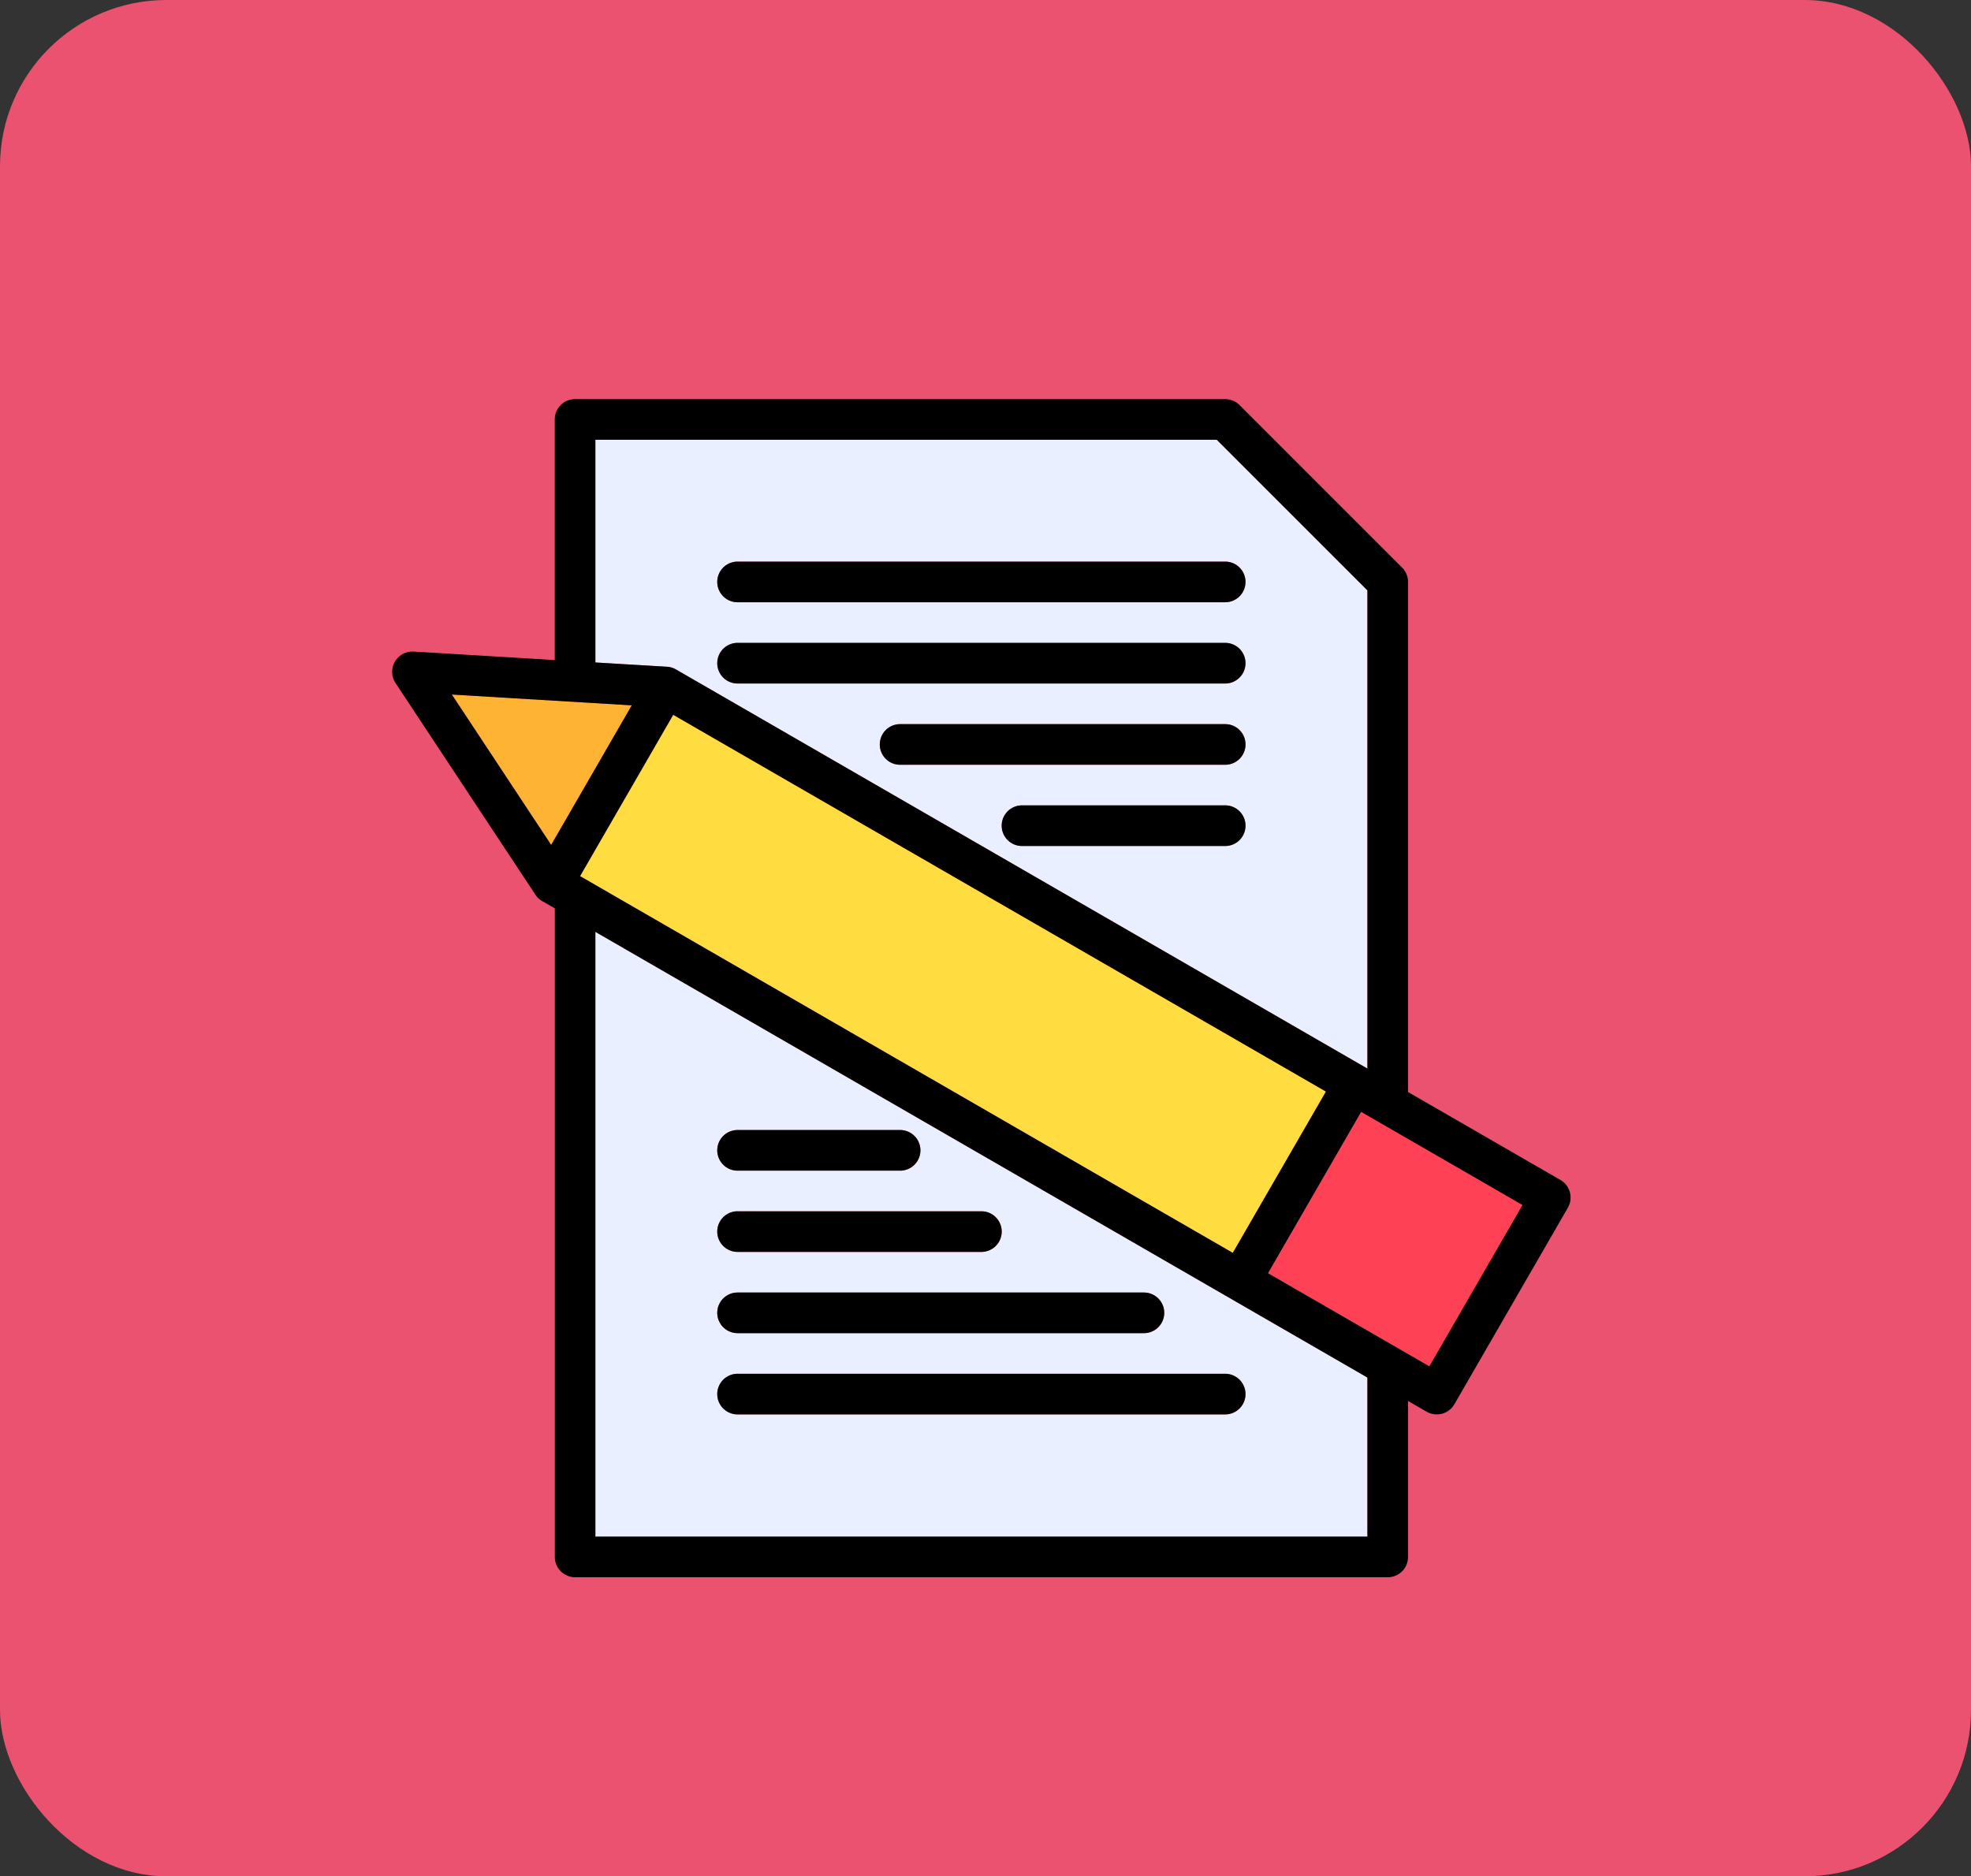 <svg xmlns="http://www.w3.org/2000/svg" width="118.494" height="112.823" viewBox="0 0 118.494 112.823">
  <rect x="0" y="0" width="118.494" height="112.823" fill="#333333" stroke="none"/>
  <g id="Grupo_1042728" data-name="Grupo 1042728" transform="translate(-741 -1368)">
    <rect id="Rectángulo_338875" data-name="Rectángulo 338875" width="118.494" height="112.823" rx="10" transform="translate(741 1368)" fill="#ea526f"/>
    <g id="editor" transform="translate(761.579 1389)">
      <path id="Trazado_771300" data-name="Trazado 771300" d="M13,65.592H59.414V56.024L13,29.227Zm8.55-24.449h9.771a1.221,1.221,0,1,1,0,2.443H21.55a1.221,1.221,0,1,1,0-2.443Zm0,4.886H36.207a1.221,1.221,0,1,1,0,2.443H21.55a1.221,1.221,0,1,1,0-2.443Zm0,4.886H45.978a1.221,1.221,0,0,1,0,2.443H21.55a1.221,1.221,0,0,1,0-2.443Zm0,4.886H50.864a1.221,1.221,0,1,1,0,2.443H21.55a1.221,1.221,0,1,1,0-2.443Z" transform="translate(2.214 5.807)" fill="#e9efff"/>
      <path id="Trazado_771301" data-name="Trazado 771301" d="M17.845,18.813l41.568,24V14.056L50.358,5H13V18.393l4.287.256a1.214,1.214,0,0,1,.558.164ZM50.864,29.428H38.65a1.221,1.221,0,1,1,0-2.443H50.864a1.221,1.221,0,1,1,0,2.443Zm0-4.886H31.321a1.221,1.221,0,0,1,0-2.443H50.864a1.221,1.221,0,1,1,0,2.443ZM21.55,12.328H50.864a1.221,1.221,0,1,1,0,2.443H21.55a1.221,1.221,0,0,1,0-2.443Zm0,4.886H50.864a1.221,1.221,0,1,1,0,2.443H21.55a1.221,1.221,0,0,1,0-2.443Z" transform="translate(2.214 0.443)" fill="#e9efff"/>
      <path id="Trazado_771302" data-name="Trazado 771302" d="M0,0H11.2V45.311H0Z" transform="matrix(0.5, -0.866, 0.866, 0.5, 14.293, 31.682)" fill="#ffdd40"/>
      <path id="Trazado_771303" data-name="Trazado 771303" d="M0,0H11.2V11.2H0Z" transform="matrix(0.5, -0.866, 0.866, 0.5, 55.648, 55.559)" fill="#ff4155"/>
      <path id="Trazado_771304" data-name="Trazado 771304" d="M16.753,18.194l-10.817-.65,5.97,9.042Z" transform="translate(0.65 3.22)" fill="#ffb332"/>
      <path id="Trazado_771305" data-name="Trazado 771305" d="M73.231,49.953,64.07,44.665V13.993a1.221,1.221,0,0,0-.358-.863L53.941,3.358A1.221,1.221,0,0,0,53.078,3H13.993a1.221,1.221,0,0,0-1.221,1.221V18.689L4.295,18.18A1.221,1.221,0,0,0,3.2,20.072L11.6,32.785a1.23,1.23,0,0,0,.42.4l.756.436v39a1.221,1.221,0,0,0,1.221,1.221H62.849A1.221,1.221,0,0,0,64.07,72.62V63.241l1.118.645a1.221,1.221,0,0,0,1.668-.447l6.822-11.816a1.221,1.221,0,0,0-.447-1.67ZM61.628,71.4H15.214V35.034l46.414,26.8ZM6.586,20.764l10.816.65-4.845,8.392ZM15.214,5.443H52.572L61.628,14.5V43.255l-41.568-24a1.214,1.214,0,0,0-.558-.164l-4.287-.256ZM59.136,44.637l-5.6,9.7L14.294,31.682l5.6-9.7ZM55.651,55.559l5.6-9.7,9.7,5.6-5.6,9.7Z"/>
      <path id="Trazado_771306" data-name="Trazado 771306" d="M20.221,13.443H49.535a1.221,1.221,0,1,0,0-2.443H20.221a1.221,1.221,0,0,0,0,2.443Z" transform="translate(3.542 1.771)"/>
      <path id="Trazado_771307" data-name="Trazado 771307" d="M20.221,17.443H49.535a1.221,1.221,0,1,0,0-2.443H20.221a1.221,1.221,0,0,0,0,2.443Z" transform="translate(3.542 2.657)"/>
      <path id="Trazado_771308" data-name="Trazado 771308" d="M20.221,53.426H49.535a1.221,1.221,0,1,0,0-2.443H20.221a1.221,1.221,0,1,0,0,2.443Z" transform="translate(3.542 10.624)"/>
      <path id="Trazado_771309" data-name="Trazado 771309" d="M47.764,19H28.221a1.221,1.221,0,0,0,0,2.443H47.764a1.221,1.221,0,1,0,0-2.443Z" transform="translate(5.314 3.543)"/>
      <path id="Trazado_771310" data-name="Trazado 771310" d="M20.221,49.426H44.65a1.221,1.221,0,0,0,0-2.443H20.221a1.221,1.221,0,0,0,0,2.443Z" transform="translate(3.542 9.738)"/>
      <path id="Trazado_771311" data-name="Trazado 771311" d="M46.436,23H34.221a1.221,1.221,0,1,0,0,2.443H46.436a1.221,1.221,0,1,0,0-2.443Z" transform="translate(6.642 4.428)"/>
      <path id="Trazado_771312" data-name="Trazado 771312" d="M20.221,45.426H34.878a1.221,1.221,0,0,0,0-2.443H20.221a1.221,1.221,0,1,0,0,2.443Z" transform="translate(3.542 8.853)"/>
      <path id="Trazado_771313" data-name="Trazado 771313" d="M20.221,41.426h9.771a1.221,1.221,0,1,0,0-2.443H20.221a1.221,1.221,0,0,0,0,2.443Z" transform="translate(3.542 7.967)"/>
    </g>
  </g>
</svg>
